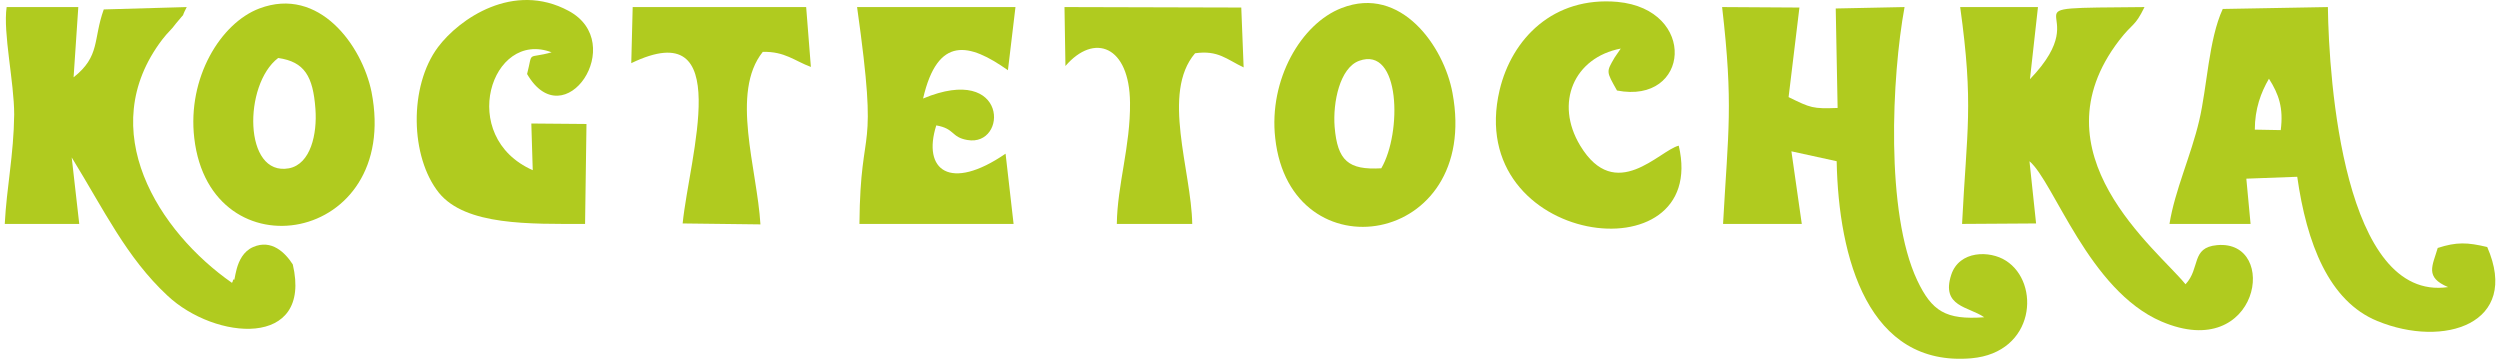<?xml version="1.0" encoding="UTF-8"?>
<!DOCTYPE svg PUBLIC "-//W3C//DTD SVG 1.1//EN" "http://www.w3.org/Graphics/SVG/1.1/DTD/svg11.dtd">
<!-- Creator: CorelDRAW -->
<svg xmlns="http://www.w3.org/2000/svg" xml:space="preserve" width="446px" height="64px" version="1.1" style="shape-rendering:geometricPrecision; text-rendering:geometricPrecision; image-rendering:optimizeQuality; fill-rule:evenodd; clip-rule:evenodd"
viewBox="0 0 52.83 7.61"
 xmlns:xlink="http://www.w3.org/1999/xlink"
 xmlns:xodm="http://www.corel.com/coreldraw/odm/2003">
 <defs>
  <style type="text/css">
   <![CDATA[
    .fil0 {fill:#B0CB1F}
   ]]>
  </style>
 </defs>
 <g id="Слой_x0020_1">
  <path class="fil0" d="M38.88 2.29c-0.53,0.02 -0.57,0 -1.04,-0.23l0.23 -1.9 -1.64 -0.01c0.24,2.08 0.13,2.61 0.02,4.6l1.67 0 -0.22 -1.54 0.96 0.21c0.04,2.06 0.67,4.37 2.86,4.18 1.35,-0.12 1.47,-1.6 0.73,-2.07 -0.34,-0.22 -0.99,-0.22 -1.16,0.3 -0.22,0.68 0.37,0.67 0.7,0.9 -0.82,0.06 -1.11,-0.13 -1.42,-0.78 -0.68,-1.44 -0.54,-4.33 -0.27,-5.8l-1.46 0.03 0.04 2.11z"/>
  <path class="fil0" d="M48.03 1.67c0.21,0.33 0.31,0.62 0.25,1.09l-0.55 -0.01c0,-0.44 0.13,-0.79 0.3,-1.08zm-0.48 2.12l1.08 -0.04c0.2,1.41 0.67,2.64 1.7,3.06 1.41,0.58 3.04,0.06 2.33,-1.57 -0.42,-0.1 -0.65,-0.11 -1.05,0.02 -0.11,0.38 -0.28,0.62 0.22,0.83 -2.21,0.32 -2.53,-4.39 -2.55,-5.94l-2.23 0.04c-0.3,0.65 -0.33,1.65 -0.5,2.37 -0.17,0.73 -0.52,1.49 -0.63,2.19l1.72 0 -0.09 -0.96z"/>
  <path class="fil0" d="M46.26 6.03c-0.61,-0.75 -3.24,-2.78 -1.41,-5.17 0.3,-0.39 0.33,-0.28 0.54,-0.71 -3.28,0.03 -0.91,-0.05 -2.43,1.53l0.17 -1.53 -1.65 0c0.29,2.09 0.14,2.6 0.04,4.6l1.57 -0.01 -0.14 -1.32c0.52,0.44 1.26,2.74 2.8,3.4 2.08,0.89 2.51,-1.74 1.18,-1.62 -0.56,0.05 -0.35,0.49 -0.67,0.83z"/>
  <path class="fil0" d="M4.82 6c-1.55,-1.08 -2.94,-3.24 -1.48,-5.16 0.13,-0.17 0.19,-0.2 0.29,-0.34 0.26,-0.32 0.07,-0.04 0.23,-0.35l-1.76 0.05c-0.23,0.64 -0.07,0.99 -0.64,1.44l0.1 -1.49 -1.52 0c-0.08,0.55 0.16,1.59 0.16,2.28 -0.01,0.86 -0.16,1.54 -0.2,2.32l1.58 0 -0.16 -1.41c0.69,1.12 1.16,2.12 2.03,2.93 1.01,0.95 3.08,1.13 2.66,-0.66 -0.16,-0.25 -0.45,-0.54 -0.84,-0.37 -0.42,0.18 -0.37,0.82 -0.42,0.68 0,-0.02 -0.01,0.06 -0.03,0.08z"/>
  <path class="fil0" d="M11.2 3.61c-1.61,-0.71 -0.88,-2.99 0.4,-2.5 -0.54,0.15 -0.39,-0.05 -0.52,0.46 0.79,1.36 2.15,-0.66 0.88,-1.34 -1.17,-0.63 -2.32,0.17 -2.77,0.77 -0.62,0.83 -0.59,2.33 0.02,3.09 0.57,0.7 1.93,0.66 3.1,0.66l0.03 -2.12 -1.17 -0.01 0.03 0.99z"/>
  <path class="fil0" d="M29.2 3.57c-0.7,0.04 -0.93,-0.16 -0.99,-0.88 -0.04,-0.52 0.11,-1.25 0.52,-1.4 0.88,-0.32 0.91,1.53 0.47,2.28zm-2.25 -0.64c0.32,2.93 4.37,2.31 3.76,-0.96 -0.18,-0.98 -1.09,-2.29 -2.35,-1.8 -0.86,0.33 -1.55,1.52 -1.41,2.76z"/>
  <path class="fil0" d="M5.8 1.23c0.56,0.08 0.74,0.39 0.79,1.08 0.04,0.53 -0.1,1.17 -0.56,1.26 -0.97,0.18 -0.97,-1.78 -0.23,-2.34zm-1.78 1.7c0.34,2.93 4.39,2.25 3.76,-0.98 -0.2,-0.98 -1.11,-2.25 -2.38,-1.77 -0.82,0.31 -1.53,1.47 -1.38,2.75z"/>
  <path class="fil0" d="M21.44 0.15l-3.36 0c0.47,3.34 0.07,2.32 0.05,4.6l3.27 0 -0.17 -1.49c-1.18,0.81 -1.77,0.35 -1.47,-0.6 0.4,0.07 0.31,0.25 0.66,0.31 0.86,0.15 0.88,-1.64 -0.94,-0.88 0.31,-1.34 0.98,-1.18 1.8,-0.6l0.16 -1.34z"/>
  <path class="fil0" d="M35.51 3.09c-0.41,0.1 -1.34,1.24 -2.09,0 -0.55,-0.91 -0.13,-1.87 0.86,-2.06l-0.13 0.19c-0.18,0.31 -0.18,0.29 0.05,0.7 1.55,0.3 1.71,-1.72 0.01,-1.88 -1.36,-0.12 -2.24,0.78 -2.5,1.87 -0.78,3.32 4.46,3.99 3.8,1.18z"/>
  <path class="fil0" d="M22.5 1.4c0.61,-0.71 1.36,-0.43 1.37,0.78 0.01,0.92 -0.27,1.74 -0.28,2.57l1.6 0c-0.02,-1.14 -0.66,-2.78 0.06,-3.62 0.49,-0.07 0.67,0.13 1.03,0.3l-0.05 -1.27 -3.75 -0.01 0.02 1.25z"/>
  <path class="fil0" d="M13.29 1.34c2.22,-1.07 1.23,1.99 1.09,3.4l1.65 0.02c-0.07,-1.18 -0.64,-2.8 0.05,-3.66 0.47,-0.01 0.67,0.19 1.02,0.32l-0.1 -1.27 -3.68 0 -0.03 1.19z"/>
 </g>
</svg>

